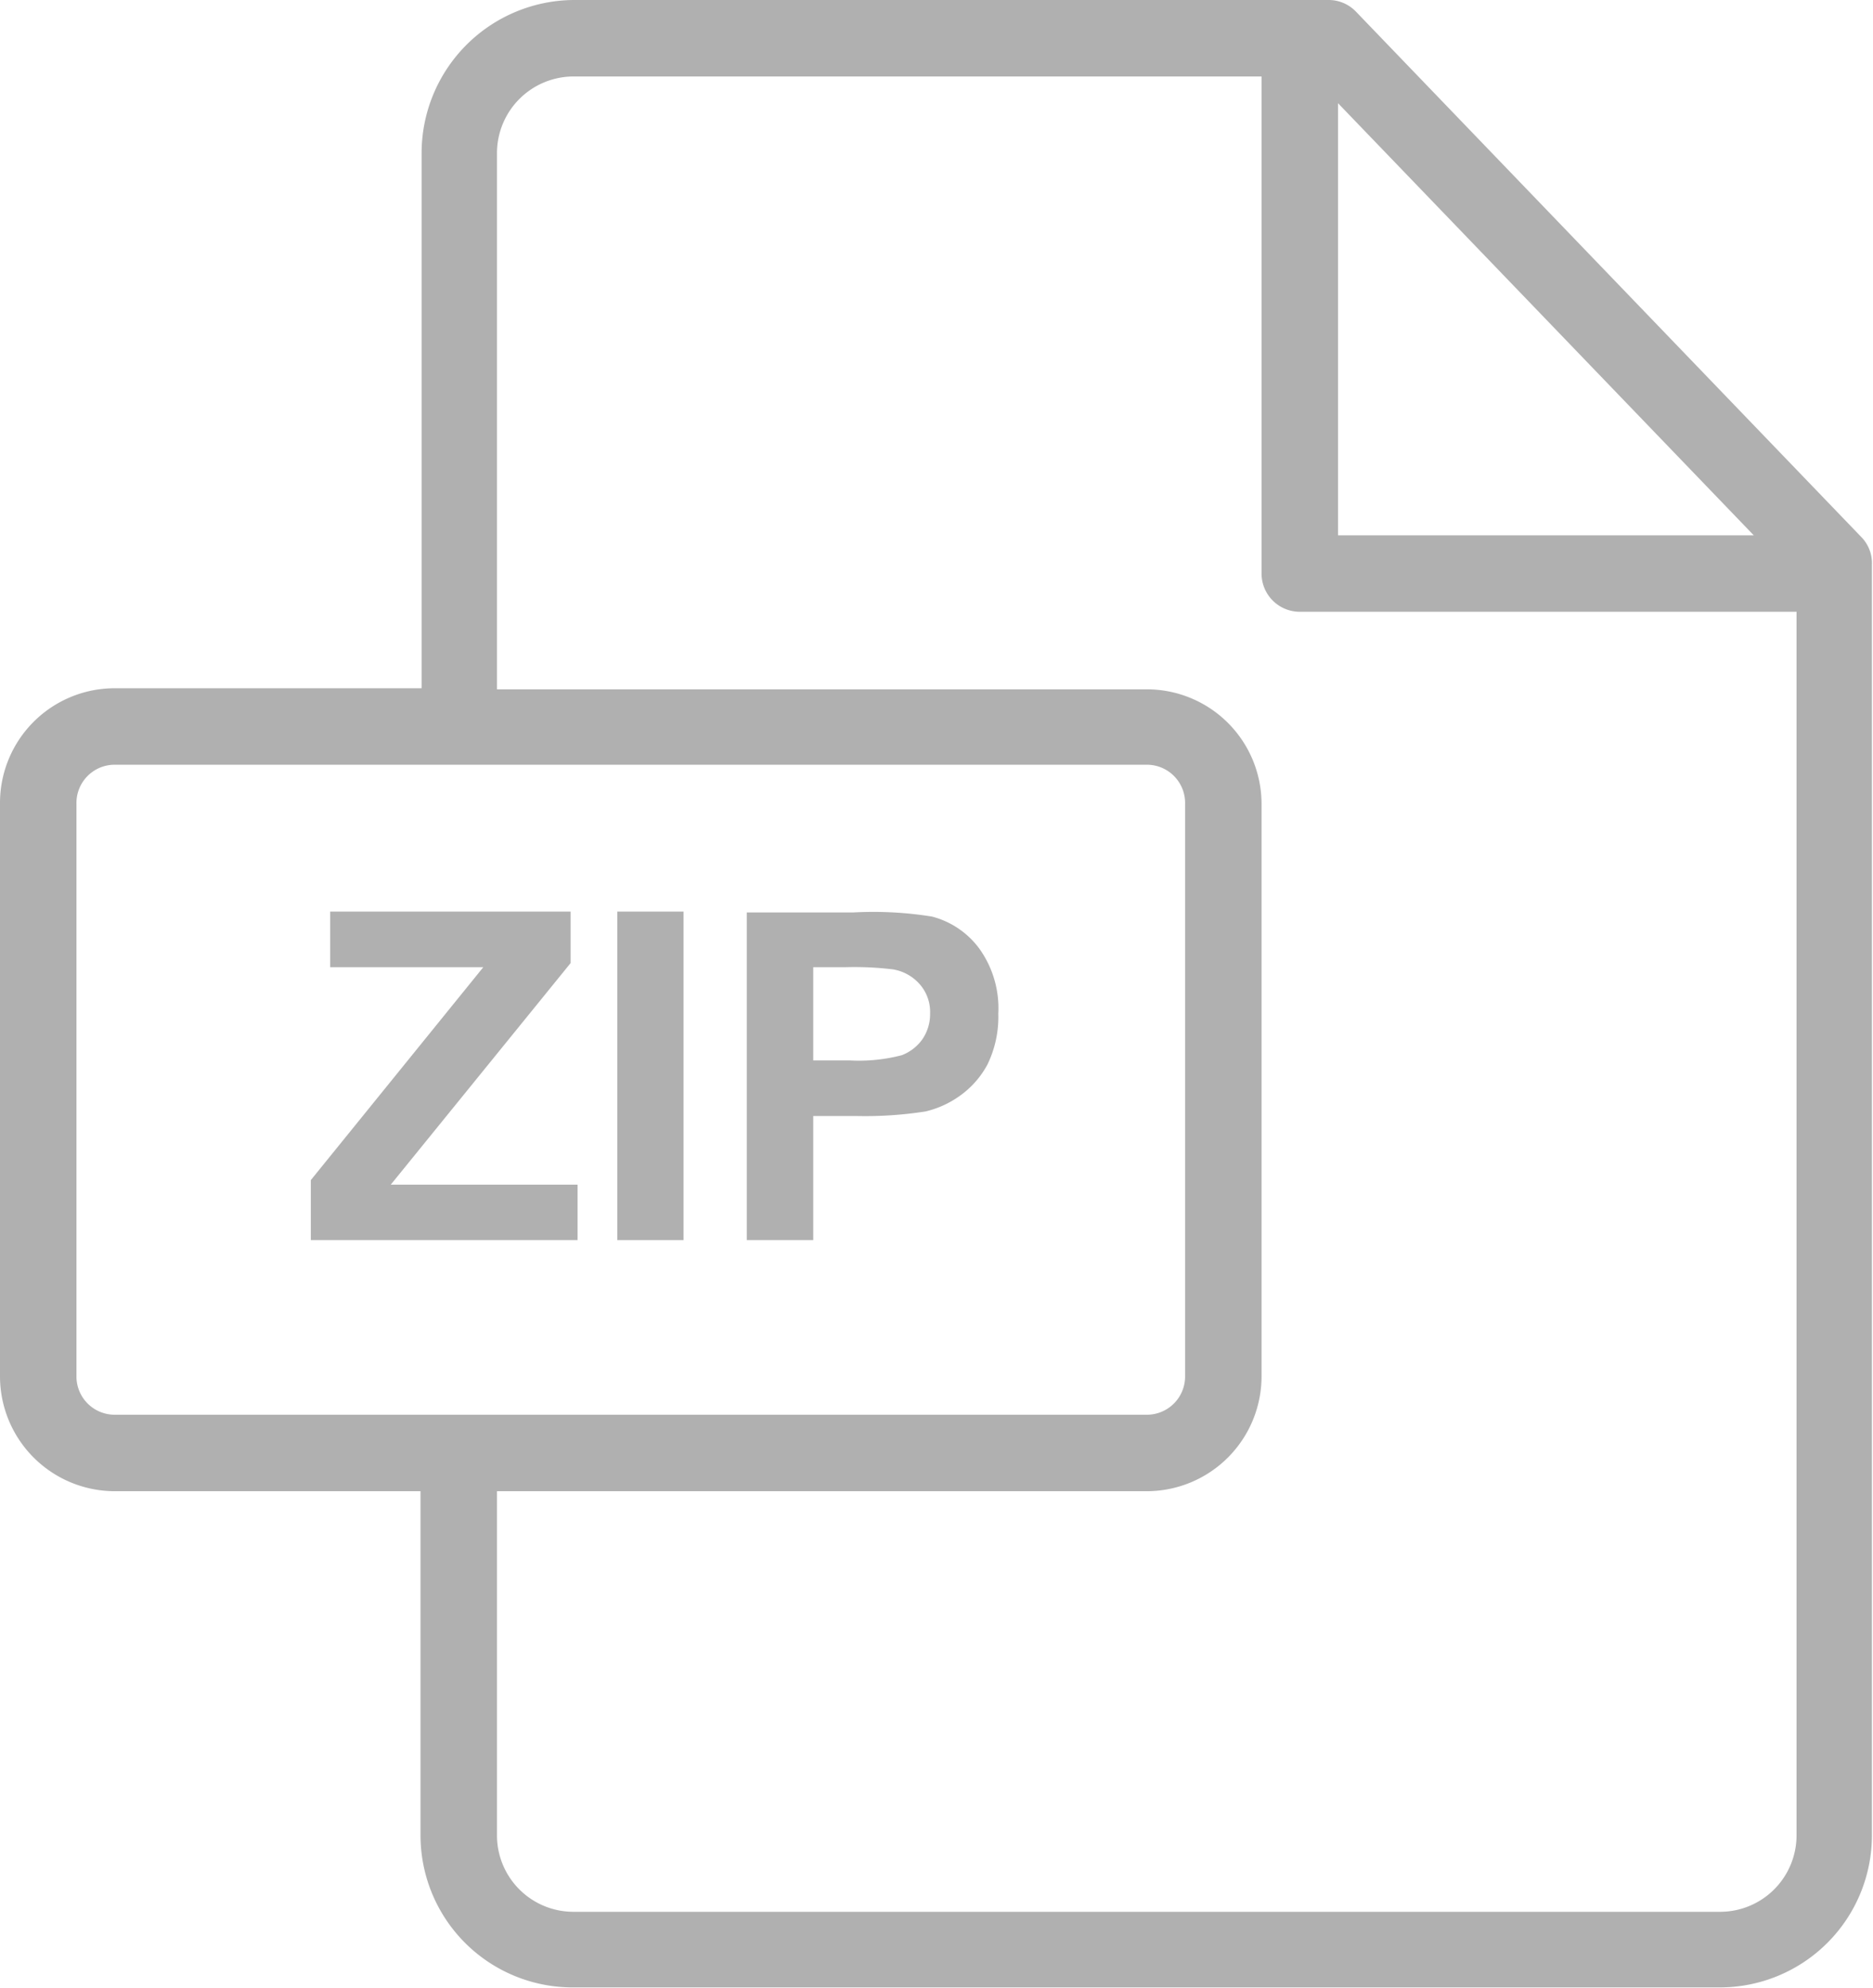 <svg xmlns="http://www.w3.org/2000/svg" viewBox="0 0 86.23 91.51"><defs><style>.cls-1,.cls-2{opacity:0.31;}</style></defs><title>Asset 50</title><g id="Layer_2" data-name="Layer 2"><g id="Layer_1-2" data-name="Layer 1"><g class="cls-1"><path d="M85.74,24.77,62.43.54A1.74,1.74,0,0,0,61.16,0H26.41a7.05,7.05,0,0,0-7,7.05V31.68H5.28A5.28,5.28,0,0,0,0,37V63.36a5.29,5.29,0,0,0,5.28,5.28H19.36V84.48a7,7,0,0,0,7.05,7H79.18a7,7,0,0,0,7-7V26A1.72,1.72,0,0,0,85.74,24.77ZM61.6,4.75,80.74,24.64H61.6ZM5.28,65.12a1.76,1.76,0,0,1-1.76-1.76V37A1.76,1.76,0,0,1,5.28,35.2H52.8A1.76,1.76,0,0,1,54.56,37V63.36a1.76,1.76,0,0,1-1.76,1.76ZM82.71,84.48A3.52,3.52,0,0,1,79.18,88H26.41a3.52,3.52,0,0,1-3.53-3.51V68.64H52.8a5.29,5.29,0,0,0,5.28-5.28V37a5.28,5.28,0,0,0-5.28-5.27H22.88V7.05a3.53,3.53,0,0,1,3.53-3.53H58.08V26.4a1.76,1.76,0,0,0,1.76,1.76H82.71V84.48Z"/></g><rect class="cls-2" x="28.42" y="41.96" width="3.05" height="15.12"/><polygon class="cls-2" points="17.99 54.53 26.27 44.33 26.27 41.96 15.2 41.96 15.2 44.52 22.25 44.52 14.31 54.32 14.31 57.08 26.59 57.08 26.59 54.53 17.99 54.53"/><g class="cls-1"><path d="M45.09,43.67a3.94,3.94,0,0,0-2.18-1.48A17,17,0,0,0,39.28,42h-4.9V57.08h3.06V51.37h2a18,18,0,0,0,3.17-.21,4.47,4.47,0,0,0,1.58-.72A4.19,4.19,0,0,0,45.46,49a5,5,0,0,0,.5-2.34A4.71,4.71,0,0,0,45.09,43.67Zm-2.62,4.16a2.07,2.07,0,0,1-.95.74,7.81,7.81,0,0,1-2.41.24H37.44V44.52h1.47a14.75,14.75,0,0,1,2.2.1,2.09,2.09,0,0,1,1.22.67,1.93,1.93,0,0,1,.49,1.36A2.05,2.05,0,0,1,42.47,47.83Z"/></g></g></g></svg>